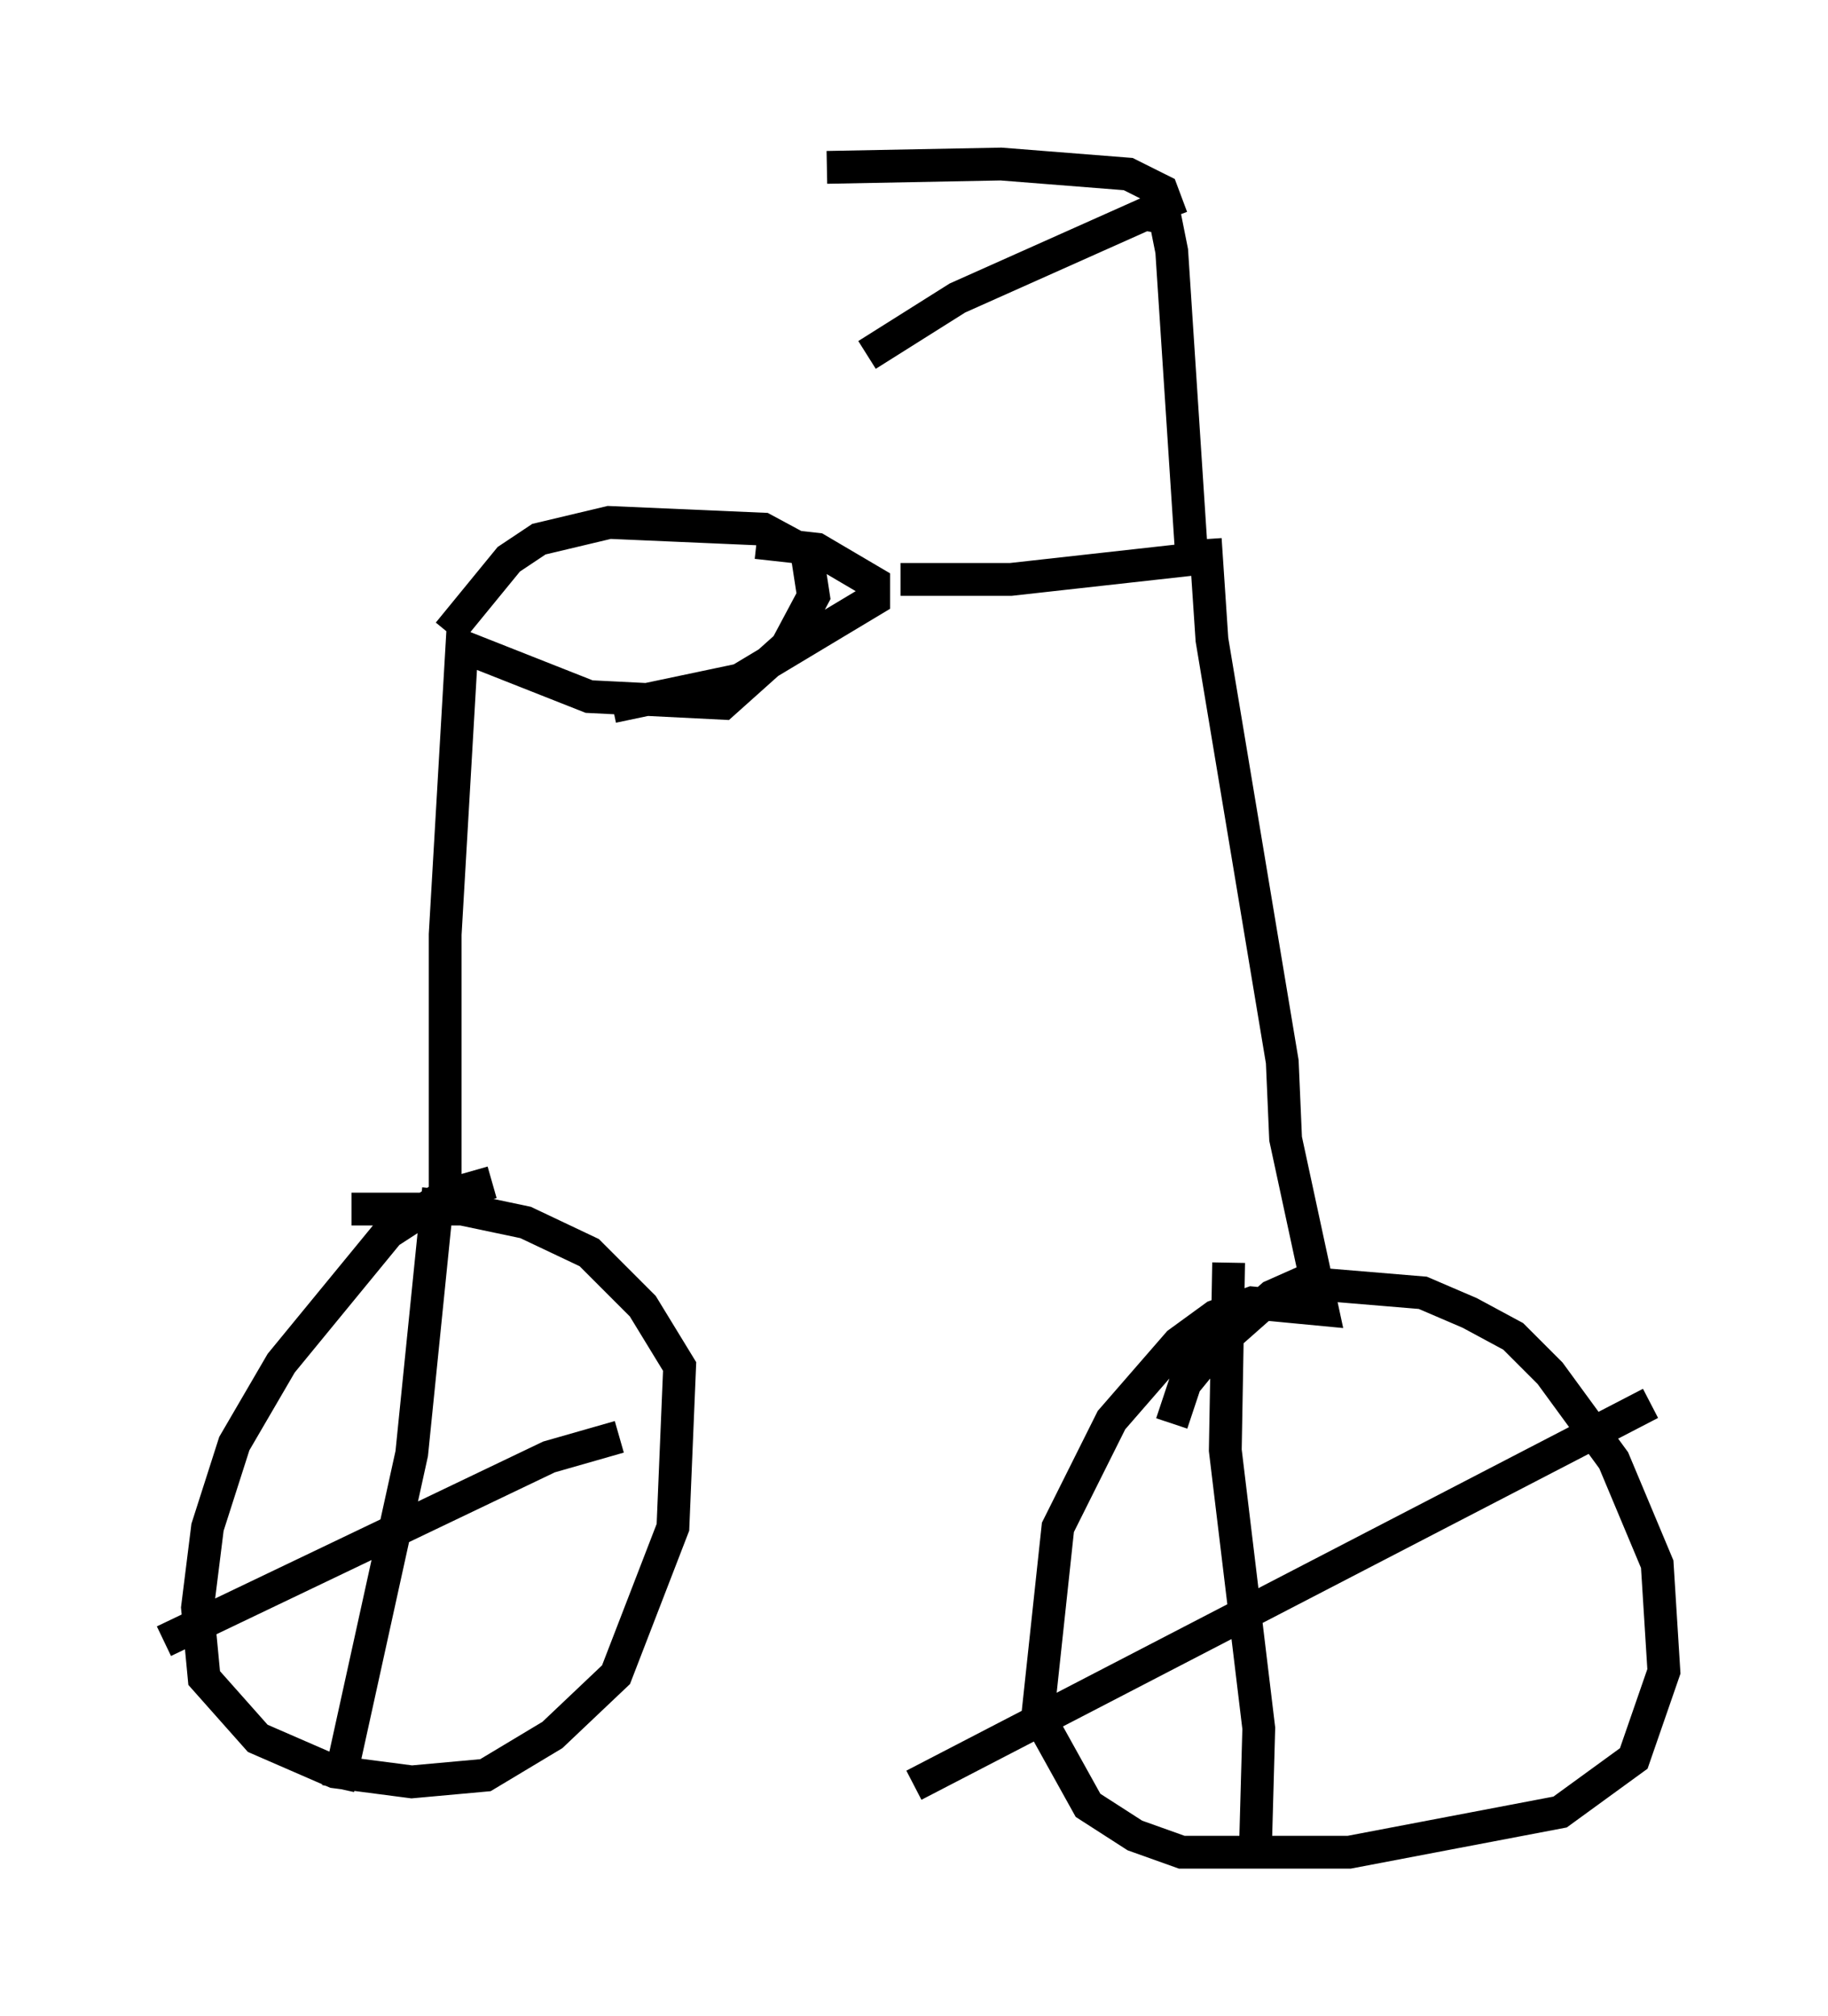 <?xml version="1.0" encoding="utf-8" ?>
<svg baseProfile="full" height="61.451" version="1.1" width="55.734" xmlns="http://www.w3.org/2000/svg" xmlns:ev="http://www.w3.org/2001/xml-events" xmlns:xlink="http://www.w3.org/1999/xlink"><defs /><rect fill="white" height="61.451" width="55.734" x="0" y="0" /><path d="M16.025, 36.952 m-1.021, -0.919 l-1.429, 0.408 -1.735, 1.123 l-3.267, 3.981 -1.429, 2.45 l-0.817, 2.552 -0.306, 2.45 l0.204, 2.144 1.633, 1.838 l2.348, 1.021 2.348, 0.306 l2.246, -0.204 2.042, -1.225 l1.94, -1.838 1.735, -4.492 l0.204, -4.9 -1.123, -1.838 l-1.633, -1.633 -1.94, -0.919 l-1.94, -0.408 -3.369, 0.0 m2.654, -0.613 l-0.817, 8.065 -2.246, 10.208 m8.575, -10.719 l-2.144, 0.613 -11.74, 5.615 m8.575, -13.373 l0.0, -8.167 0.51, -8.779 l3.879, 1.531 4.083, 0.204 l1.94, -1.735 0.817, -1.531 l-0.204, -1.327 -1.327, -0.715 l-4.696, -0.204 -2.144, 0.51 l-0.919, 0.613 -1.838, 2.246 m9.392, -2.756 l1.838, 0.204 1.735, 1.021 l0.0, 0.51 -4.083, 2.45 l-3.879, 0.817 m8.779, -3.879 l3.369, 0.0 5.513, -0.613 l-0.613, -9.392 -0.204, -1.021 l-0.613, -0.102 -5.717, 2.552 l-2.756, 1.735 m9.29, -4.185 l-0.306, -0.817 -1.021, -0.51 l-3.879, -0.306 -5.308, 0.102 m11.536, 11.331 l0.204, 3.063 2.144, 12.863 l0.102, 2.348 1.123, 5.206 l-2.144, -0.204 -1.123, 0.408 l-1.123, 0.817 -2.042, 2.348 l-1.633, 3.267 -0.613, 5.717 l1.531, 2.756 1.429, 0.919 l1.429, 0.51 5.104, 0.0 l6.431, -1.225 2.246, -1.633 l0.919, -2.654 -0.204, -3.267 l-1.327, -3.165 -1.94, -2.654 l-1.123, -1.123 -1.327, -0.715 l-1.429, -0.613 -3.675, -0.306 l-0.919, 0.408 -1.735, 1.531 l-0.919, 1.123 -0.408, 1.225 m1.735, -4.9 l-0.102, 5.717 1.021, 8.473 l-0.102, 3.675 m12.046, -13.577 l-22.459, 11.638 " fill="none" stroke="black" stroke-width="1" /></svg>